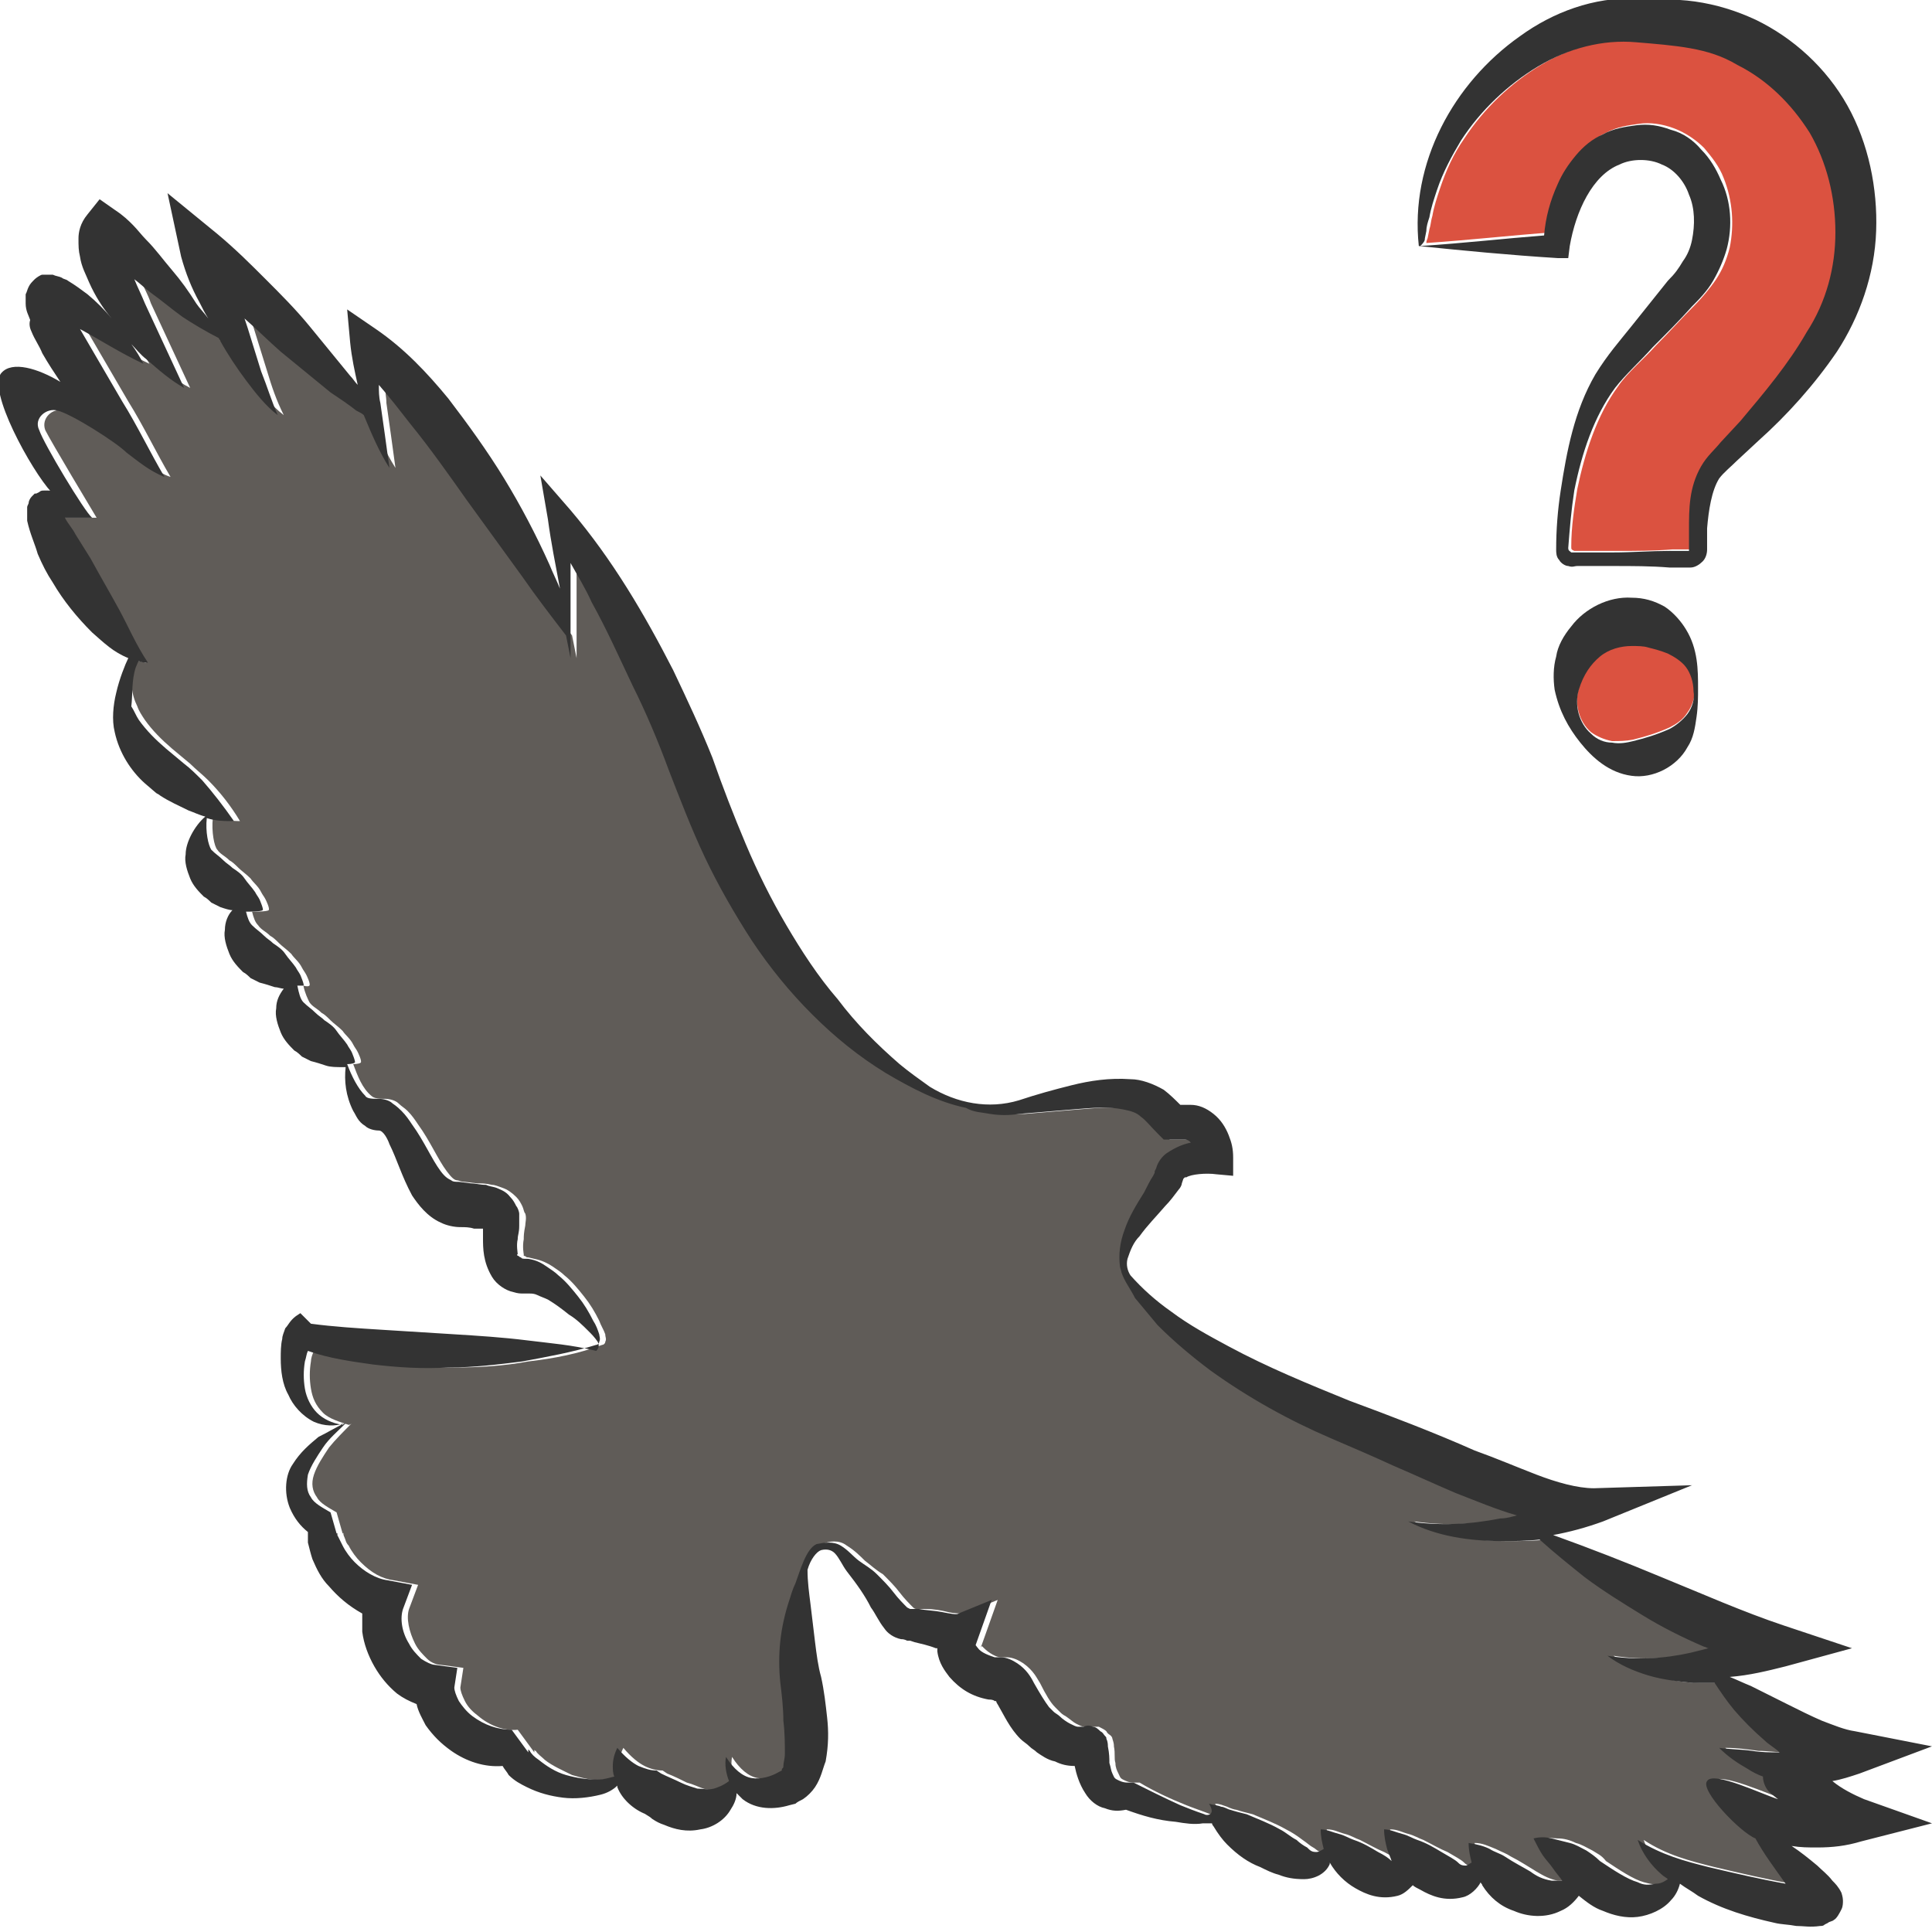 <?xml version="1.0" encoding="utf-8"?>
<!-- Generator: Adobe Illustrator 24.1.2, SVG Export Plug-In . SVG Version: 6.00 Build 0)  -->
<svg version="1.1" id="Layer_1" xmlns="http://www.w3.org/2000/svg" xmlns:xlink="http://www.w3.org/1999/xlink" x="0px" y="0px"
	 viewBox="0 0 128 128" style="enable-background:new 0 0 128 128;" xml:space="preserve">
<style type="text/css">
	.st0{fill:#DB5240;}
	.st1{fill:#605C58;}
	.st2{fill:#333333;}
</style>
<g>
	<path class="st0" d="M66.3,112.8C66.3,112.8,66.3,112.8,66.3,112.8L66.3,112.8C66.3,112.8,66.3,112.8,66.3,112.8z"/>
	<path class="st0" d="M71.3,116.3C71.3,116.3,71.3,116.3,71.3,116.3C71.3,116.4,71.3,116.3,71.3,116.3
		C71.3,116.3,71.3,116.2,71.3,116.3z"/>
	<path class="st0" d="M119.6,126.6c0,0.1,0,0.1,0,0.1C119.7,126.7,119.7,126.7,119.6,126.6z"/>
	<path class="st0" d="M20.7,89.1C20.7,89.1,20.7,89.1,20.7,89.1L20.7,89.1C20.8,89,20.8,89.1,20.7,89.1z"/>
	<path class="st0" d="M103.4,12.1c0.3-0.7,0.7-1.3,1.2-1.9c0.5-0.5,1.1-1.1,1.8-1.4c0.7-0.4,1.5-0.5,2.2-0.6c0.7-0.1,1.5,0,2.3,0.3
		c0.8,0.3,1.5,0.8,2,1.3c0.5,0.6,1,1.2,1.3,2c0.6,1.5,0.7,3.1,0.4,4.6c-0.2,0.8-0.5,1.5-0.9,2.1c-0.4,0.6-1,1.3-1.4,1.7
		c-0.9,0.9-1.7,1.8-2.6,2.7c-0.8,0.9-1.9,1.8-2.5,2.7c-1.4,1.9-2.2,4.4-2.7,6.8c-0.2,1.2-0.4,2.5-0.4,3.8c0,0.2,0,0.2,0.2,0.3
		c0,0,0.2,0,0.4,0l0.5,0l1.9,0c1.2,0,2.5,0,3.7-0.1l0.9,0c0.1,0,0.4,0,0.4,0c0,0,0,0,0,0c0,0,0,0,0,0l0-0.4c0-0.3,0-0.7,0-1
		c0-1.3,0-2.7,0.8-4.2c0.4-0.7,0.9-1.1,1.3-1.6l1.3-1.4c1.7-1.9,3.2-3.8,4.4-5.9c1.2-2,1.9-4.3,1.9-6.6c0-2.3-0.6-4.6-1.7-6.6
		c-1.1-1.9-2.8-3.5-4.8-4.5c-1-0.5-2-0.9-3.1-1.1c-1-0.2-2.4-0.2-3.6-0.4c-2.2-0.2-4.5,0.4-6.5,1.6c-2,1.2-3.8,2.9-5.1,4.9
		c-0.7,1-1.2,2.1-1.6,3.3c-0.2,0.6-0.4,1.2-0.5,1.8c-0.1,0.3-0.1,0.6-0.2,0.9l-0.1,0.5c0,0.1-0.1,0.2-0.1,0.4
		c2.9-0.2,5.6-0.5,8.2-0.7C102.7,14.3,102.9,13.2,103.4,12.1z"/>
	<path class="st0" d="M110.5,43.2c-0.5-0.2-0.9-0.3-1.3-0.4c-0.4-0.1-0.8-0.1-1.1-0.1c-0.7,0-1.5,0.2-2.1,0.7
		c-0.6,0.5-1.2,1.2-1.4,2.2c-0.3,1,0,2.2,0.8,2.9c0.4,0.3,0.9,0.5,1.4,0.6c0.5,0,0.9,0,1.4-0.1c0.8-0.2,1.5-0.4,2.4-0.8
		c0.4-0.2,0.9-0.5,1.2-1c0.3-0.4,0.5-1,0.5-1.6c0-0.6-0.2-1.1-0.5-1.6C111.4,43.7,110.9,43.4,110.5,43.2z"/>
	<path class="st1" d="M4.2,34.3c0.2,0.3,0.4,0.7,0.7,1.1l1,1.6c0.7,1.1,1.3,2.2,1.9,3.4c0.6,1.2,1.2,2.3,1.9,3.5
		c-0.2,0-0.4-0.1-0.6-0.1c-0.1,0.1-0.1,0.3-0.2,0.4c-0.3,0.9-0.2,1.8,0.2,2.6c0.1,0.3,0.3,0.6,0.5,0.9c0.5,0.7,1.1,1.3,1.8,1.9
		l1.2,1c0.4,0.4,0.8,0.7,1.2,1.1c0.8,0.8,1.5,1.7,2.1,2.7c-0.6,0-1.2-0.1-1.8-0.2c-0.1,0.9,0.1,1.9,0.3,2.1c0.2,0.3,0.5,0.4,0.8,0.7
		c0.2,0.1,0.4,0.3,0.6,0.5c0.2,0.2,0.5,0.4,0.8,0.7c0.2,0.3,0.5,0.5,0.7,0.9c0.1,0.2,0.2,0.3,0.3,0.5c0,0,0.3,0.6,0.2,0.7
		c-0.1,0.1-0.9,0.1-1.1,0.1c0.1,0.4,0.2,0.7,0.4,0.9c0.2,0.3,0.5,0.4,0.8,0.7c0.2,0.1,0.4,0.3,0.6,0.5c0.2,0.2,0.5,0.4,0.8,0.7
		c0.2,0.3,0.5,0.5,0.7,0.9c0.1,0.2,0.2,0.3,0.3,0.5c0,0,0.3,0.6,0.2,0.7c-0.1,0.1-0.4,0-0.4,0c0.1,0.5,0.3,0.9,0.4,1.1
		c0.2,0.3,0.5,0.4,0.8,0.7c0.2,0.1,0.4,0.3,0.6,0.5c0.2,0.2,0.5,0.4,0.8,0.7c0.2,0.3,0.5,0.5,0.7,0.9c0.1,0.2,0.2,0.3,0.3,0.5
		c0,0,0.3,0.6,0.2,0.7c-0.1,0.1-0.5,0.1-0.5,0.1c0.3,0.8,0.6,1.6,1.2,2.1c0.2,0.2,0.6,0.2,0.9,0.2c0.3,0,0.7,0.1,0.9,0.3
		c0.2,0.2,0.4,0.3,0.6,0.5c0.3,0.3,0.5,0.6,0.7,0.9c0.8,1.1,1.3,2.3,1.9,3.1c0.3,0.4,0.5,0.6,0.7,0.6c0.1,0,0.2,0.1,0.5,0.1l0.8,0.1
		c0.3,0,0.6,0,1,0.1c0.2,0,0.4,0.1,0.7,0.2c0.3,0.1,0.6,0.3,0.9,0.6c0.2,0.2,0.3,0.4,0.4,0.6c0.1,0.2,0.1,0.4,0.2,0.5
		c0.1,0.3,0,0.6,0,0.8c-0.1,0.5-0.1,0.7-0.1,0.9c-0.1,0.5,0,1,0,1c0,0,0,0,0,0.1c0,0,0.1,0,0.2,0.1c0.1,0,0.1,0,0.5,0.1
		c0.5,0.1,0.9,0.3,1.2,0.5c0.3,0.2,0.6,0.4,0.8,0.6c0.5,0.4,0.9,0.9,1.3,1.4c0.4,0.5,0.7,1,1,1.6c0.1,0.3,0.3,0.6,0.4,0.9
		c0,0.2,0.1,0.3,0,0.5c0,0.1-0.1,0.2-0.2,0.2c-1.6,0.6-3.2,0.9-4.9,1.1c-1.6,0.3-3.3,0.4-4.9,0.4c-1.7,0-3.3,0-5-0.2
		c-1.4-0.2-2.9-0.4-4.3-0.9c-0.1,0.2-0.2,0.5-0.2,0.7c-0.1,0.6-0.1,1.2,0,1.8c0.1,0.6,0.3,1.1,0.8,1.6c0.4,0.4,1.1,0.6,1.7,0.8
		c0.1,0,0.2-0.1,0.2-0.1c-0.5,0.5-1.1,1.1-1.5,1.6c-0.4,0.6-0.8,1.2-1,1.8c-0.2,0.6-0.1,1.1,0.2,1.5c0.2,0.4,0.8,0.7,1.3,1l0.4,1.4
		c0.1-0.1,0,0,0.1,0.2c0.1,0.2,0.1,0.4,0.3,0.6c0.2,0.4,0.5,0.8,0.8,1.1c0.7,0.7,1.4,1.1,2.2,1.2l1.6,0.3l-0.6,1.6
		c-0.2,0.6,0,1.5,0.4,2.3c0.2,0.4,0.5,0.7,0.8,1c0.3,0.3,0.7,0.4,0.9,0.4l1.5,0.2l-0.2,1.3c0,0.2,0.1,0.5,0.3,0.9
		c0.2,0.4,0.5,0.7,0.9,1c0.7,0.6,1.7,1,2.6,0.9l1.1,1.5c0-0.1,0-0.1,0-0.2c0,0,0-0.1,0-0.1c0,0,0,0,0,0.1c0,0,0,0.1,0.1,0.1
		c0.1,0.2,0.4,0.4,0.6,0.6c0.5,0.4,1.2,0.7,1.8,1c0.7,0.2,1.4,0.4,2.1,0.3c0.4,0,0.7-0.1,1.1-0.2c-0.1-0.2-0.1-0.5-0.1-0.7
		c0-0.4,0.1-0.8,0.3-1.2c0.5,0.6,1,1,1.4,1.2c0.4,0.2,0.8,0.3,1.2,0.3l0.3,0.2c0.5,0.2,0.9,0.4,1.3,0.6c0.4,0.1,0.8,0.3,1.1,0.4
		c0.3,0.1,0.6,0.1,1.1,0c0.3-0.1,0.7-0.2,1-0.5c-0.2-0.5-0.3-1.1-0.2-1.6c0.5,0.8,1.1,1.3,1.7,1.4c0.6,0.1,1.2-0.1,1.8-0.4l0.2-0.1
		c0,0,0-0.1,0-0.1c0,0,0-0.1,0.1-0.2c0-0.2,0.1-0.4,0.1-0.8c0-0.7,0-1.4-0.1-2.2c-0.1-0.8-0.2-1.6-0.2-2.5c-0.1-1-0.1-1.9,0-2.8
		c0.1-0.9,0.3-1.8,0.6-2.7c0.1-0.4,0.3-0.8,0.4-1.1c0.2-0.8,0.6-2.3,1.4-2.6c0,0,0,0,0,0c0.4-0.2,1.1-0.3,1.6,0.1
		c0.5,0.3,0.9,0.7,1.2,1c0.4,0.3,0.7,0.6,1.2,0.9c0.4,0.4,0.8,0.8,1.1,1.2c0.3,0.4,0.7,0.8,0.9,1c0.1,0.1,0.2,0.1,0.2,0.1
		c0,0,0,0,0,0l0.2,0c0.2,0,0.3,0,0.4,0c0.6,0,1.1,0.1,1.5,0.2c0.4,0.1,0.9,0.1,1.1,0.1l2.2-0.9l-1.1,3.1c0,0.1,0.1-0.1,0-0.1
		c0,0,0.1,0.1,0.2,0.2c0.3,0.3,0.8,0.6,1.1,0.6c0,0,0.1,0,0.1,0c0,0,0,0,0,0l0.3,0c0.4,0,0.8,0.2,1.1,0.4c0.7,0.5,0.9,1,1.1,1.3
		c0.4,0.8,0.7,1.3,1,1.6c0.1,0.1,0.2,0.2,0.3,0.3c0.1,0.1,0.2,0.2,0.4,0.3c0.3,0.2,0.5,0.4,0.7,0.5c0.2,0.1,0.4,0.2,0.5,0.2
		c0.1,0,0.2,0,0.4,0c0.2,0,0.4,0,0.6,0c0.2,0.1,0.4,0.2,0.5,0.3c0.1,0.2,0.2,0.2,0.3,0.3c0.1,0.1,0.1,0.2,0.1,0.2
		c0.1,0.3,0.1,0.4,0.1,0.5c0.1,0.5,0,0.8,0.1,1.1c0,0.3,0.1,0.5,0.2,0.7c0.1,0.2,0.1,0.3,0.3,0.4c0.2,0.1,0.4,0.2,0.7,0.2l0.3,0
		l0.1,0c1,0.6,2.1,1.1,3.1,1.5c0.5,0.2,1.1,0.4,1.6,0.6c0.1,0,0.8,0,0.3-0.7c0.3,0,0.5,0.1,0.8,0.2c0.2,0.1,0.5,0.2,0.6,0.2
		c0.3,0.1,0.7,0.2,1.1,0.3c0.7,0.3,1.5,0.6,2.2,1c0.4,0.2,0.7,0.4,1.1,0.7c0.3,0.2,0.5,0.4,0.7,0.5c0.2,0.1,0.3,0.3,0.6,0.3
		c0.1,0,0.3-0.1,0.5-0.2c-0.1-0.4-0.2-0.8-0.2-1.3c0.5,0,0.8,0.2,1.2,0.3c0.4,0.1,0.7,0.3,1,0.4c0.6,0.3,1.1,0.6,1.6,0.8
		c0.4,0.2,0.7,0.4,0.9,0.6c-0.1-0.2-0.2-0.5-0.3-0.8c-0.1-0.4-0.2-0.8-0.2-1.3c0.5,0,0.8,0.2,1.2,0.3c0.4,0.1,0.7,0.3,1,0.4
		c0.6,0.3,1.1,0.6,1.6,0.8c0.5,0.3,0.9,0.5,1.1,0.7c0.1,0.1,0.2,0.2,0.5,0.2c0.1,0,0.3-0.1,0.4-0.2c-0.1-0.4-0.2-0.8-0.2-1.3
		c0.5,0,0.9,0.2,1.4,0.4c0.4,0.2,0.7,0.3,1,0.5c0.6,0.3,1.2,0.7,1.7,1c0.5,0.3,0.9,0.5,1.4,0.6c0.2,0,0.5,0,0.7,0
		c-0.2-0.2-0.4-0.5-0.6-0.8c-0.2-0.3-0.5-0.6-0.7-0.9c-0.2-0.3-0.4-0.7-0.6-1.1c0.4-0.1,0.9,0,1.2,0c0.4,0,0.8,0.1,1.2,0.3
		c0.4,0.1,0.7,0.3,1.1,0.5c0.3,0.2,0.6,0.3,0.9,0.7c0.9,0.6,1.8,1.2,2.5,1.4c0.4,0.1,0.7,0.2,1.2,0.1c0.3-0.1,0.5-0.2,0.8-0.3
		c-0.1-0.1-0.3-0.2-0.4-0.3c-0.7-0.7-1.3-1.4-1.6-2.3c1.5,1,3.1,1.4,4.7,1.8c1.7,0.4,3.4,0.8,5.1,1.1c0,0,0,0,0,0
		c-0.7-1-1.4-1.9-2-3c-1.1-0.4-3.7-3.1-3.2-3.8c0.5-0.6,3.7,0.9,4.7,1.2c-0.3-0.3-0.6-0.5-0.6-0.5c-0.3-0.3-0.4-0.7-0.4-1
		c-0.3-0.2-0.7-0.3-1-0.5c-0.7-0.4-1.3-0.9-1.9-1.4c0.8,0,1.5,0.1,2.2,0.2c0.6,0,1.2,0.1,1.8,0.1c-0.4-0.3-0.7-0.5-1-0.8
		c-0.7-0.6-1.4-1.3-2-2c-0.5-0.6-0.9-1.2-1.3-1.8c-0.5,0-0.9,0-1.4,0c-1,0-2-0.2-3-0.5c-1-0.3-1.9-0.7-2.7-1.3
		c1.9,0.3,3.7,0.2,5.5-0.2c0.4-0.1,0.8-0.2,1.2-0.3c-0.1,0-0.2-0.1-0.3-0.1c-1.4-0.6-2.8-1.3-4.1-2.1c-1.3-0.8-2.6-1.6-3.8-2.5
		c-1-0.8-2-1.6-3-2.5c-0.8,0.1-1.6,0.1-2.5,0.1c-2.1,0-4.3-0.3-6.2-1.3c2.1,0.3,4.1,0.2,6.1-0.2c0.4-0.1,0.7-0.1,1.1-0.2
		c-1.4-0.4-2.8-0.9-4.1-1.5c-1.4-0.6-2.8-1.2-4.1-1.8c-1.3-0.6-2.8-1.1-4.1-1.8c-2.8-1.3-5.5-2.7-8-4.5c-1.2-0.9-2.5-1.9-3.5-3
		c-0.5-0.6-1-1.2-1.5-1.8c-0.4-0.5-0.7-1.1-0.9-1.7c0-0.1-0.1-0.2-0.1-0.4c-0.1-0.8,0-1.7,0.3-2.4c0.3-0.9,0.8-1.8,1.3-2.5
		c0.2-0.4,0.5-0.8,0.6-1.1l0.1-0.2c0,0,0,0,0-0.1l0.1-0.2c0.1-0.5,0.4-0.8,0.7-1c0.5-0.4,1.1-0.6,1.6-0.7c0,0,0,0,0,0
		c-0.1-0.1-0.2-0.1-0.4-0.2c-0.1,0-0.2,0-0.3,0c-0.1,0-0.2,0-0.4,0l-0.7,0l-0.4-0.4c-0.4-0.5-0.7-0.9-1.1-1.1
		c-0.3-0.2-0.7-0.4-1.2-0.5c-1-0.2-2.1-0.1-3.3,0c-1.2,0.1-2.4,0.2-3.6,0.3c-0.6,0-1.2,0-1.9,0c-0.5-0.1-1.1-0.1-1.6-0.4
		c-1.9-0.3-3.6-1.3-5.3-2.3c-1.8-1.1-3.4-2.4-4.9-3.9c-1.5-1.5-2.8-3.2-4-4.9c-1.2-1.8-2.2-3.6-3.1-5.5c-0.9-1.9-1.7-4-2.4-5.8
		c-0.8-1.9-1.5-3.8-2.4-5.6c-0.9-1.8-1.7-3.7-2.7-5.5c-0.5-0.9-0.9-1.8-1.4-2.6c0,0.5,0,1,0,1.5c0,0.9,0,1.7,0,2.6
		c0,0.4,0,0.7,0,1.1c0,0.4,0,0.7,0,1.1c-0.1-0.5-0.2-1-0.3-1.5c-1-1.3-2-2.6-2.9-3.9l-3.7-5.1c-1.2-1.7-2.4-3.4-3.7-5
		c-0.7-0.9-1.4-1.7-2.1-2.6c0,0.4,0.1,0.8,0.1,1.2c0.2,1.4,0.4,2.8,0.6,4.3c-0.7-1.1-1.2-2.3-1.7-3.5c-0.2-0.1-0.4-0.2-0.5-0.3
		c-0.6-0.4-1.2-0.8-1.7-1.2c-1.1-0.9-2.2-1.8-3.3-2.7c-0.8-0.7-1.6-1.4-2.4-2.2l0.2,0.6l0.9,2.9c0.3,1,0.6,1.9,1.1,2.9
		c-0.8-0.6-1.5-1.5-2.1-2.3c-0.6-0.8-1.2-1.7-1.7-2.6c0-0.1-0.1-0.1-0.1-0.2c-0.8-0.4-1.8-1-2.4-1.4c-0.7-0.5-1.5-1-2.1-1.6
		c-0.4-0.3-0.7-0.6-1.1-0.9c0.2,0.5,0.5,1,0.7,1.6l2.6,5.6c-1-0.5-1.7-1.2-2.5-1.9c-0.3-0.3-0.7-0.7-1-1c0.3,0.4,0.5,0.8,0.8,1.3
		c-1.5-0.7-2.9-1.5-4.2-2.3l2.8,4.8c1,1.6,1.8,3.3,2.8,5c-0.9-0.3-1.7-1-2.5-1.6c-0.7-0.6-3.8-2.5-4.6-2.8c-0.7-0.2-1.5,0.5-1.2,1.3
		c0.4,0.8,3.1,5.3,3.4,5.8C5.4,34.3,4.8,34.3,4.2,34.3z"/>
	<path class="st2" d="M103.2,17.1l0.7,0l0.1-0.8c0.4-2.3,1.5-4.7,3.3-5.4c0.8-0.4,2-0.4,2.8,0c0.8,0.3,1.5,1.1,1.8,2
		c0.4,0.9,0.4,2,0.2,3c-0.1,0.5-0.3,1-0.6,1.4c-0.3,0.5-0.5,0.8-1,1.3c-0.8,1-1.6,2-2.4,3c-0.8,1-1.6,1.9-2.4,3.2
		c-1.4,2.4-1.9,5.1-2.3,7.7c-0.2,1.3-0.3,2.6-0.3,3.9c0,0.2,0,0.5,0.2,0.7c0.1,0.2,0.4,0.4,0.6,0.4c0.3,0.1,0.4,0,0.6,0l0.5,0l1.9,0
		c1.2,0,2.5,0,3.7,0.1l0.9,0c0.2,0,0.3,0,0.5,0c0.3,0,0.6-0.2,0.8-0.4c0.2-0.2,0.3-0.5,0.3-0.8l0-0.5c0-0.3,0-0.6,0-0.9
		c0.1-1.2,0.3-2.5,0.8-3.3c0.3-0.4,0.8-0.8,1.2-1.2l1.4-1.3c1.9-1.7,3.7-3.7,5.2-5.9c1.5-2.3,2.5-5.1,2.6-8c0.1-2.8-0.5-5.8-1.9-8.3
		c-1.4-2.5-3.6-4.5-6.1-5.7c-1.3-0.6-2.6-1-4-1.2c-1.4-0.2-2.6-0.1-3.9-0.2c-2.8-0.1-5.5,0.9-7.7,2.5c-4.4,3.1-7.3,8.4-6.7,13.9
		C96.9,16.6,100,16.9,103.2,17.1z M94.4,15.8l0.1-0.5c0-0.3,0.1-0.6,0.2-0.9c0.1-0.6,0.3-1.2,0.5-1.8c0.4-1.2,1-2.3,1.6-3.3
		c1.3-2,3.1-3.7,5.1-4.9c2-1.2,4.3-1.8,6.5-1.6c1.2,0.1,2.5,0.2,3.6,0.4c1.1,0.2,2.1,0.5,3.1,1.1c2,1,3.6,2.6,4.8,4.5
		c1.1,1.9,1.7,4.2,1.7,6.6c0,2.3-0.6,4.6-1.9,6.6c-1.2,2.1-2.8,4-4.4,5.9l-1.3,1.4c-0.4,0.5-0.9,0.9-1.3,1.6
		c-0.8,1.4-0.8,2.8-0.8,4.2c0,0.3,0,0.7,0,1l0,0.4c0,0,0,0,0,0c0,0,0,0,0,0c-0.1,0-0.3,0-0.4,0l-0.9,0c-1.2,0-2.5,0.1-3.7,0.1
		l-1.9,0l-0.5,0c-0.2,0-0.3,0-0.4,0c-0.1-0.1-0.2-0.1-0.2-0.3c0.1-1.3,0.2-2.5,0.4-3.8c0.5-2.5,1.3-4.9,2.7-6.8
		c0.7-0.9,1.7-1.8,2.5-2.7c0.9-0.9,1.8-1.8,2.6-2.7c0.4-0.4,1-1,1.4-1.7c0.4-0.7,0.7-1.4,0.9-2.1c0.4-1.5,0.3-3.2-0.4-4.6
		c-0.3-0.7-0.7-1.4-1.3-2c-0.5-0.6-1.2-1.1-2-1.3c-0.8-0.3-1.5-0.4-2.3-0.3c-0.7,0.1-1.5,0.2-2.2,0.6c-0.7,0.3-1.3,0.8-1.8,1.4
		c-0.5,0.6-0.9,1.2-1.2,1.9c-0.5,1.1-0.8,2.2-0.9,3.4c-2.6,0.2-5.2,0.5-8.2,0.7C94.4,16,94.4,15.9,94.4,15.8z"/>
	<path class="st2" d="M110.3,40.2c-0.7-0.4-1.4-0.6-2.2-0.6c-1.5-0.1-3.1,0.7-4,1.9c-0.5,0.6-0.9,1.3-1,2c-0.2,0.7-0.2,1.5-0.1,2.2
		c0.3,1.4,0.9,2.5,1.7,3.5c0.8,1,1.9,2,3.4,2.2c1.4,0.2,3-0.6,3.7-1.9c0.4-0.6,0.5-1.3,0.6-2c0.1-0.7,0.1-1.3,0.1-1.9
		c0-1.2,0-2.6-0.8-3.9C111.4,41.2,110.9,40.6,110.3,40.2z M111.8,47.3c-0.3,0.4-0.8,0.8-1.2,1c-0.9,0.4-1.6,0.6-2.4,0.8
		c-0.4,0.1-0.9,0.2-1.4,0.1c-0.5,0-1-0.2-1.4-0.6c-0.8-0.7-1.1-1.9-0.8-2.9c0.3-1,0.8-1.7,1.4-2.2c0.6-0.5,1.4-0.7,2.1-0.7
		c0.4,0,0.8,0,1.1,0.1c0.4,0.1,0.8,0.2,1.3,0.4c0.4,0.2,0.9,0.5,1.2,0.9c0.3,0.4,0.5,1,0.5,1.6C112.3,46.3,112.1,46.9,111.8,47.3z"
		/>
	<path class="st2" d="M3.2,32.5c-0.1,0-0.2,0-0.3,0c-0.1,0-0.2,0-0.3,0.1l-0.2,0.1l-0.1,0c0,0-0.1,0.1-0.2,0.2
		C2,33,1.9,33.2,1.9,33.3c0,0.1-0.1,0.2-0.1,0.3c0,0.1,0,0.2,0,0.2l0,0.1c0,0.1,0,0.2,0,0.2c0,0.1,0,0.3,0,0.4
		C2,35.4,2.3,36,2.5,36.7c0.3,0.7,0.6,1.3,1,1.9c0.7,1.2,1.6,2.3,2.6,3.3c0.8,0.7,1.4,1.3,2.4,1.7C8.3,44,7.9,45,7.7,45.9
		c-0.2,0.8-0.3,1.8-0.1,2.6c0.3,1.4,1.1,2.6,2,3.4l0.7,0.6c0.1,0.1,0.2,0.1,0.3,0.2c0.6,0.4,1.3,0.7,1.9,1c0.3,0.1,0.7,0.3,1.1,0.4
		c-0.7,0.6-1.3,1.7-1.3,2.5c-0.1,0.5,0.1,1.1,0.3,1.6c0.2,0.5,0.6,0.9,0.9,1.2c0.2,0.1,0.4,0.3,0.5,0.4c0.2,0.1,0.4,0.2,0.6,0.3
		c0.3,0.1,0.6,0.2,0.8,0.2c-0.3,0.3-0.5,0.8-0.5,1.3c-0.1,0.5,0.1,1.1,0.3,1.6c0.2,0.5,0.6,0.9,0.9,1.2c0.2,0.1,0.4,0.3,0.5,0.4
		c0.2,0.1,0.4,0.2,0.6,0.3c0.4,0.1,0.7,0.2,1,0.3c0.2,0,0.4,0.1,0.6,0.1c-0.3,0.4-0.5,0.8-0.5,1.3c-0.1,0.5,0.1,1.1,0.3,1.6
		c0.2,0.5,0.6,0.9,0.9,1.2c0.2,0.1,0.4,0.3,0.5,0.4c0.2,0.1,0.4,0.2,0.6,0.3c0.4,0.1,0.7,0.2,1,0.3c0.3,0.1,0.7,0.1,1.1,0.1
		c0.1,0,0.1,0,0.2,0c-0.1,0.9,0,1.9,0.5,2.9c0.2,0.3,0.3,0.7,0.8,1c0.2,0.2,0.6,0.3,0.9,0.3c0.3,0,0.6,0.6,0.7,0.9
		c0.5,1,0.8,2.1,1.5,3.4c0.4,0.6,1,1.4,1.9,1.8c0.4,0.2,0.9,0.3,1.3,0.3c0.3,0,0.6,0,0.9,0.1c0.2,0,0.4,0,0.6,0c0,0.2,0,0.4,0,0.6
		c0,0.7,0,1.6,0.6,2.6c0.3,0.5,0.9,0.9,1.4,1c0.3,0.1,0.5,0.1,0.7,0.1c0.2,0,0.5,0,0.4,0c0.1,0,0.3,0,0.5,0.1
		c0.2,0.1,0.5,0.2,0.7,0.3c0.5,0.3,0.9,0.6,1.4,1c0.5,0.3,0.9,0.7,1.3,1.1c0.2,0.2,0.4,0.4,0.6,0.7c0.1,0.2,0.1,0.4-0.1,0.6
		c-1.6-0.4-3-0.5-4.6-0.7c-1.6-0.2-3.2-0.3-4.8-0.4l-4.8-0.3c-1.6-0.1-3.2-0.2-4.7-0.4L19.9,87l-0.3,0.2c-0.4,0.3-0.5,0.6-0.7,0.8
		c-0.1,0.3-0.2,0.5-0.2,0.7c-0.1,0.4-0.1,0.9-0.1,1.3c0,0.8,0.1,1.7,0.5,2.4c0.3,0.7,0.9,1.4,1.7,1.8c0.7,0.3,1.4,0.3,2,0.1
		c-0.6,0.3-1.1,0.6-1.7,0.9c-0.6,0.5-1.2,1-1.7,1.8c-0.5,0.7-0.6,1.9-0.2,2.9c0.3,0.7,0.7,1.2,1.2,1.6c0,0.3,0,0.5,0,0.7
		c0.1,0.4,0.2,0.8,0.3,1.1c0.3,0.7,0.6,1.3,1.1,1.8c0.6,0.7,1.3,1.3,2.2,1.8c0,0.4,0,0.8,0,1.2c0.1,0.8,0.4,1.6,0.8,2.3
		c0.4,0.7,0.9,1.3,1.5,1.8c0.4,0.3,0.8,0.5,1.3,0.7c0.1,0.5,0.4,1,0.6,1.4c0.5,0.7,1,1.2,1.7,1.7c1,0.7,2.2,1.1,3.4,1
		c0.1,0.2,0.3,0.4,0.4,0.6c0.4,0.4,0.8,0.6,1.2,0.8c0.8,0.4,1.6,0.6,2.4,0.7c0.8,0.1,1.7,0,2.5-0.2c0.4-0.1,0.8-0.3,1.1-0.6
		c0,0,0,0.1,0,0.1c0.3,0.8,1.1,1.5,1.9,1.8l-0.3-0.2c0.2,0.2,0.5,0.3,0.7,0.5c0.3,0.2,0.5,0.3,0.8,0.4c0.7,0.3,1.5,0.5,2.4,0.3
		c0.8-0.1,1.6-0.6,2-1.3c0.2-0.3,0.4-0.7,0.4-1.1c0.1,0.1,0.2,0.2,0.4,0.4c0.9,0.7,2.1,0.7,3.1,0.4l0.4-0.1c0.1-0.1,0.3-0.2,0.5-0.3
		c0.3-0.2,0.6-0.5,0.8-0.8c0.4-0.6,0.5-1.2,0.7-1.7c0.2-1.1,0.2-2,0.1-2.9c-0.1-0.9-0.2-1.8-0.4-2.7c-0.2-0.7-0.3-1.5-0.4-2.3
		c-0.1-0.8-0.2-1.7-0.3-2.5c-0.1-0.8-0.2-1.5-0.2-2.3c0.2-0.7,0.6-1.2,0.9-1.3c0.4-0.1,0.7,0,0.9,0.2c0.3,0.3,0.5,0.8,0.8,1.2
		c0.7,0.9,1.2,1.6,1.6,2.4c0.3,0.4,0.5,0.9,0.9,1.4c0.2,0.3,0.6,0.6,1.1,0.7c0.1,0,0.2,0,0.4,0.1l0.2,0l0.3,0.1
		c0.4,0.1,0.9,0.2,1.4,0.4c0,0,0,0,0.1,0c0,0.1,0,0.1,0,0.2c0.1,0.8,0.5,1.3,0.8,1.7c0.7,0.8,1.5,1.3,2.6,1.5c0.1,0,0.3,0,0.4,0.1
		l0.1,0c0,0.1,0.1,0.2,0.2,0.4c0.3,0.5,0.7,1.4,1.4,2.1c0.2,0.2,0.4,0.3,0.6,0.5c0.2,0.2,0.3,0.2,0.5,0.4c0.3,0.2,0.7,0.5,1.2,0.6
		c0.4,0.2,0.8,0.3,1.3,0.3c0.1,0.5,0.3,1.2,0.7,1.8c0.3,0.5,0.8,0.9,1.3,1c0.5,0.2,0.9,0.2,1.4,0.1c1.1,0.4,2.1,0.7,3.3,0.8
		c0.6,0.1,1.2,0.2,1.8,0.1c0.2,0,0.4,0,0.6,0c0,0.1,0.1,0.2,0.1,0.2c0.3,0.5,0.6,0.9,0.9,1.2c0.7,0.7,1.4,1.2,2.2,1.5
		c0.4,0.2,0.8,0.4,1.2,0.5c0.5,0.2,1,0.3,1.7,0.3c0.6,0,1.4-0.3,1.7-1c0,0,0,0,0-0.1c0,0,0,0,0,0c0.4,0.7,1,1.3,1.7,1.7
		c0.7,0.4,1.6,0.8,2.8,0.5c0.4-0.1,0.7-0.4,1-0.7c0.1,0.1,0.3,0.2,0.5,0.3c0.7,0.4,1.6,0.8,2.8,0.5c0.5-0.1,1-0.6,1.2-1
		c0,0.1,0.1,0.1,0.1,0.2c0.5,0.8,1.2,1.4,2.1,1.7c0.9,0.4,2.1,0.5,3.1,0c0.5-0.2,0.9-0.6,1.2-1c0.5,0.4,1,0.8,1.6,1
		c0.7,0.3,1.5,0.5,2.3,0.4c0.8-0.1,1.7-0.5,2.2-1.1c0.3-0.3,0.5-0.7,0.6-1.1c0.4,0.3,0.8,0.5,1.2,0.8c1.6,0.9,3.3,1.4,5.1,1.8
		c0.4,0.1,0.9,0.1,1.4,0.2c0.5,0,0.9,0.1,1.6,0c0.1,0,0.2,0,0.3-0.1l0.2-0.1c0.1-0.1,0.3-0.1,0.4-0.2c0.2-0.1,0.4-0.5,0.5-0.7
		c0.1-0.2,0.1-0.4,0.1-0.6c0-0.2-0.1-0.5-0.1-0.5c-0.2-0.4-0.4-0.6-0.6-0.8c-0.3-0.4-0.7-0.7-1-1c-0.6-0.5-1.1-0.9-1.7-1.3
		c0.6,0.1,1.1,0.1,1.7,0.1c1,0,1.9-0.1,2.9-0.4l4.7-1.2l-4.5-1.6c-0.7-0.3-1.5-0.7-2.1-1.2c0.6-0.1,1.2-0.3,1.8-0.5l4.8-1.8l-5.1-1
		c-0.7-0.1-1.4-0.4-2.2-0.7c-0.7-0.3-1.5-0.7-2.3-1.1l-2.4-1.2c-0.5-0.2-0.9-0.4-1.4-0.6c1.3-0.1,2.5-0.4,3.7-0.7l4.4-1.2l-4.5-1.5
		c-2.7-0.9-5.4-2.1-8.1-3.2c-2.4-1-4.7-1.9-7.2-2.8c1.1-0.2,2.2-0.5,3.3-0.9l5.9-2.4l-6.5,0.2c-1.1,0-2.5-0.4-3.8-0.9
		c-1.3-0.5-2.7-1.1-4.1-1.6c-2.7-1.2-5.6-2.3-8.3-3.3c-2.7-1.1-5.4-2.2-8-3.6c-1.3-0.7-2.6-1.4-3.8-2.3c-1-0.7-1.9-1.5-2.7-2.4
		c-0.2-0.3-0.3-0.7-0.2-1.1c0.2-0.6,0.4-1.1,0.8-1.5c0.5-0.7,1.1-1.3,1.7-2c0.3-0.3,0.6-0.7,0.9-1.1c0.1-0.1,0.2-0.3,0.2-0.4
		l0.1-0.3l0.1-0.1c0,0,0,0,0,0c0,0,0,0,0.1,0c0.3-0.2,1.3-0.3,2-0.2l1.1,0.1l0-1.2c0-0.6-0.1-1-0.3-1.5c-0.2-0.5-0.5-1-1-1.4
		c-0.5-0.4-1-0.6-1.5-0.6c-0.3,0-0.5,0-0.7,0c0,0,0,0,0,0c-0.3-0.3-0.7-0.7-1.1-1c-0.7-0.4-1.5-0.7-2.2-0.7
		c-1.4-0.1-2.7,0.1-3.9,0.4c-1.2,0.3-2.3,0.6-3.5,1l0,0c-2,0.6-4.1,0.2-5.9-0.9c-0.7-0.5-1.4-1-2-1.5c-1.5-1.3-2.9-2.7-4.1-4.3
		c-1.3-1.5-2.4-3.2-3.4-4.9c-1-1.7-1.9-3.5-2.7-5.4c-0.8-1.9-1.5-3.7-2.2-5.7c-0.8-2-1.7-3.9-2.6-5.8c-1.9-3.7-4-7.3-6.8-10.6
		l-2-2.3l0.5,2.9c0.2,1.5,0.5,3,0.8,4.6c-0.2-0.5-0.5-1.1-0.7-1.6c-0.9-2-1.9-3.9-3-5.7c-1.1-1.8-2.4-3.6-3.7-5.3
		c-1.4-1.7-2.9-3.3-4.8-4.6l-1.9-1.3l0.2,2.2c0.1,1,0.3,1.9,0.5,2.8c-0.2-0.2-0.3-0.4-0.5-0.6c-0.9-1.1-1.8-2.2-2.7-3.3
		c-0.9-1.1-1.9-2.1-2.9-3.1c-1-1-2-2-3.2-3l-3.3-2.7L12,17c0.3,1.1,0.7,2.1,1.2,3c0.2,0.4,0.4,0.8,0.6,1.1c-0.3-0.4-0.6-0.7-0.8-1
		c-0.5-0.8-1-1.5-1.6-2.2c-0.6-0.7-1.1-1.4-1.7-2c-0.3-0.3-0.6-0.7-0.9-1c-0.3-0.3-0.6-0.6-1.2-1l-1-0.7l-0.8,1
		c-0.5,0.6-0.6,1.2-0.6,1.6c0,0.5,0,0.8,0.1,1.2c0.1,0.7,0.4,1.2,0.6,1.7c0.4,0.9,0.9,1.7,1.5,2.4c-0.5-0.6-1-1.1-1.6-1.6
		c-0.4-0.3-0.8-0.6-1.3-0.9c-0.1-0.1-0.3-0.1-0.4-0.2c-0.2-0.1-0.4-0.1-0.6-0.2c-0.2,0-0.3,0-0.5,0c-0.1,0-0.2,0-0.2,0
		c-0.1,0-0.4,0.2-0.5,0.3c-0.2,0.2-0.3,0.3-0.4,0.5c-0.1,0.2-0.1,0.3-0.2,0.5c0,0.2,0,0.4,0,0.6c0,0.5,0.2,0.8,0.3,1.1
		C1.9,21.5,2,21.8,2.1,22c0.2,0.5,0.5,0.9,0.7,1.4c0.4,0.7,0.8,1.3,1.2,1.9c-1.5-0.9-3.2-1.4-3.9-0.6c-1,1.1,2,6.5,3.3,7.9
		C3.4,32.5,3.3,32.5,3.2,32.5z M119.7,126.7c0,0,0,0,0-0.1C119.7,126.7,119.7,126.7,119.7,126.7z M20.7,89.1
		C20.8,89.1,20.8,89,20.7,89.1L20.7,89.1C20.7,89.1,20.7,89.1,20.7,89.1z M66.3,112.8C66.3,112.8,66.3,112.8,66.3,112.8L66.3,112.8
		C66.3,112.8,66.3,112.8,66.3,112.8z M71.3,116.3C71.3,116.2,71.3,116.3,71.3,116.3C71.3,116.3,71.3,116.4,71.3,116.3
		C71.3,116.3,71.3,116.3,71.3,116.3z M2.6,28.5c-0.4-0.8,0.5-1.5,1.2-1.3c0.9,0.2,3.9,2.1,4.6,2.8c0.8,0.6,1.5,1.2,2.5,1.6
		c-1-1.7-1.8-3.4-2.8-5l-2.8-4.8c1.3,0.7,2.7,1.6,4.2,2.3c-0.2-0.4-0.5-0.9-0.8-1.3c0.3,0.3,0.6,0.7,1,1c0.8,0.7,1.6,1.4,2.5,1.9
		l-2.6-5.6c-0.2-0.5-0.5-1.1-0.7-1.6c0.4,0.3,0.7,0.6,1.1,0.9c0.7,0.5,1.4,1.1,2.1,1.6c0.6,0.4,1.6,1,2.4,1.4c0,0.1,0.1,0.1,0.1,0.2
		c0.5,0.9,1.1,1.8,1.7,2.6c0.6,0.8,1.3,1.7,2.1,2.3c-0.4-0.9-0.7-1.9-1.1-2.9l-0.9-2.9l-0.2-0.6c0.8,0.7,1.6,1.5,2.4,2.2
		c1.1,0.9,2.2,1.8,3.3,2.7c0.6,0.4,1.2,0.8,1.7,1.2c0.2,0.1,0.4,0.2,0.5,0.3c0.5,1.2,1,2.4,1.7,3.5c-0.2-1.5-0.4-2.9-0.6-4.3
		c-0.1-0.4-0.1-0.8-0.1-1.2c0.7,0.8,1.4,1.7,2.1,2.6c1.3,1.6,2.5,3.3,3.7,5l3.7,5.1c0.9,1.3,1.9,2.6,2.9,3.9c0.1,0.5,0.2,1,0.3,1.5
		c0-0.4,0-0.7,0-1.1c0-0.4,0-0.7,0-1.1c0-0.9,0-1.7,0-2.6c0-0.5,0-1,0-1.5c0.5,0.9,1,1.7,1.4,2.6c1,1.8,1.8,3.6,2.7,5.5
		c0.9,1.8,1.7,3.7,2.4,5.6c0.7,1.8,1.5,3.9,2.4,5.8c0.9,1.9,2,3.8,3.1,5.5c1.2,1.8,2.5,3.4,4,4.9c1.5,1.5,3.1,2.8,4.9,3.9
		c1.7,1,3.4,1.9,5.3,2.3c0.5,0.3,1.1,0.3,1.6,0.4c0.6,0.1,1.3,0.1,1.9,0c1.2-0.1,2.4-0.2,3.6-0.3c1.2-0.1,2.3-0.2,3.3,0
		c0.5,0.1,0.9,0.2,1.2,0.5c0.3,0.2,0.6,0.6,1.1,1.1l0.4,0.4l0.7,0c0.1,0,0.3,0,0.4,0c0.1,0,0.2,0,0.3,0c0.2,0,0.3,0.1,0.4,0.2
		c0,0,0,0,0,0c-0.5,0.1-1,0.3-1.6,0.7c-0.3,0.2-0.6,0.6-0.7,1l-0.1,0.2c0,0,0,0,0,0.1l-0.1,0.2c-0.2,0.3-0.4,0.7-0.6,1.1
		c-0.5,0.8-1,1.6-1.3,2.5c-0.3,0.8-0.4,1.6-0.3,2.4c0,0.1,0.1,0.3,0.1,0.4c0.2,0.6,0.6,1.1,0.9,1.7c0.5,0.6,1,1.2,1.5,1.8
		c1.1,1.1,2.3,2.1,3.5,3c2.5,1.8,5.2,3.3,8,4.5c1.4,0.6,2.8,1.2,4.1,1.8c1.4,0.6,2.7,1.2,4.1,1.8c1.3,0.5,2.7,1.1,4.1,1.5
		c-0.4,0.1-0.7,0.2-1.1,0.2c-2,0.4-4,0.5-6.1,0.2c1.9,1,4.1,1.3,6.2,1.3c0.8,0,1.6,0,2.5-0.1c1,0.9,2,1.7,3,2.5
		c1.2,0.9,2.5,1.7,3.8,2.5c1.3,0.8,2.7,1.5,4.1,2.1c0.1,0,0.2,0.1,0.3,0.1c-0.4,0.1-0.8,0.2-1.2,0.3c-1.8,0.4-3.6,0.5-5.5,0.2
		c0.8,0.6,1.7,1,2.7,1.3c1,0.3,2,0.4,3,0.5c0.5,0,0.9,0,1.4,0c0.4,0.6,0.8,1.2,1.3,1.8c0.6,0.7,1.3,1.4,2,2c0.3,0.3,0.7,0.5,1,0.8
		c-0.6,0-1.2,0-1.8-0.1c-0.7-0.1-1.5-0.1-2.2-0.2c0.6,0.6,1.2,1,1.9,1.4c0.3,0.2,0.7,0.4,1,0.5c0,0.4,0.2,0.8,0.4,1
		c0,0,0.2,0.2,0.6,0.5c-1-0.3-4.3-1.9-4.7-1.2c-0.5,0.6,2.2,3.4,3.2,3.8c0.6,1.1,1.3,2,2,3c0,0,0,0,0,0c-1.7-0.3-3.4-0.7-5.1-1.1
		c-1.6-0.4-3.1-0.8-4.7-1.8c0.3,0.9,0.9,1.7,1.6,2.3c0.1,0.1,0.3,0.2,0.4,0.3c-0.3,0.2-0.5,0.3-0.8,0.3c-0.5,0.1-0.8,0.1-1.2-0.1
		c-0.7-0.2-1.6-0.8-2.5-1.4c-0.3-0.3-0.6-0.5-0.9-0.7c-0.4-0.2-0.7-0.4-1.1-0.5c-0.4-0.1-0.8-0.2-1.2-0.3c-0.4-0.1-0.8-0.1-1.2,0
		c0.2,0.4,0.4,0.8,0.6,1.1c0.2,0.3,0.5,0.6,0.7,0.9c0.2,0.3,0.4,0.5,0.6,0.8c-0.3,0-0.5,0-0.7,0c-0.6-0.1-1-0.3-1.4-0.6
		c-0.5-0.3-1.1-0.6-1.7-1c-0.3-0.2-0.7-0.3-1-0.5c-0.4-0.2-0.8-0.3-1.4-0.4c0,0.5,0.1,0.9,0.2,1.3c-0.2,0.1-0.3,0.2-0.4,0.2
		c-0.3,0-0.4-0.1-0.5-0.2c-0.2-0.2-0.6-0.4-1.1-0.7c-0.5-0.3-1-0.6-1.6-0.8c-0.3-0.1-0.6-0.3-1-0.4c-0.4-0.1-0.8-0.3-1.2-0.3
		c0,0.5,0.1,0.9,0.2,1.3c0.1,0.3,0.2,0.5,0.3,0.8c-0.2-0.2-0.5-0.4-0.9-0.6c-0.5-0.3-1-0.6-1.6-0.8c-0.3-0.1-0.6-0.3-1-0.4
		c-0.4-0.1-0.8-0.3-1.2-0.3c0,0.5,0.1,0.9,0.2,1.3c-0.2,0.1-0.3,0.2-0.5,0.2c-0.3,0-0.4-0.1-0.6-0.3c-0.2-0.1-0.5-0.3-0.7-0.5
		c-0.4-0.2-0.7-0.5-1.1-0.7c-0.7-0.4-1.5-0.7-2.2-1c-0.4-0.1-0.8-0.2-1.1-0.3c-0.1,0-0.4-0.2-0.6-0.2c-0.2-0.1-0.5-0.1-0.8-0.2
		c0.5,0.8-0.2,0.8-0.3,0.7c-0.6-0.2-1.1-0.4-1.6-0.6c-1.1-0.5-2.1-1-3.1-1.5l-0.1,0l-0.3,0c-0.3,0-0.5-0.1-0.7-0.2
		c-0.2-0.1-0.2-0.2-0.3-0.4c-0.1-0.2-0.1-0.4-0.2-0.7c0-0.3,0-0.6-0.1-1.1c0-0.1,0-0.3-0.1-0.5c0-0.1,0-0.1-0.1-0.2
		c-0.1-0.1-0.1-0.2-0.3-0.3c-0.1-0.1-0.3-0.3-0.5-0.3c-0.2-0.1-0.4-0.1-0.6,0c-0.2,0-0.3,0-0.4,0c-0.1,0-0.3-0.1-0.5-0.2
		c-0.2-0.1-0.5-0.3-0.7-0.5c-0.1-0.1-0.3-0.2-0.4-0.3c-0.1-0.1-0.2-0.2-0.3-0.3c-0.3-0.4-0.6-0.9-1-1.6c-0.2-0.4-0.5-0.9-1.1-1.3
		c-0.3-0.2-0.7-0.4-1.1-0.4l-0.3,0c0,0,0,0,0,0c0,0-0.1,0-0.1,0c-0.3-0.1-0.9-0.3-1.1-0.6c-0.1-0.1-0.2-0.3-0.2-0.2
		c0,0-0.1,0.2,0,0.1l1.1-3.1l-2.2,0.9c-0.1,0.1-0.6,0-1.1-0.1c-0.5-0.1-1-0.1-1.5-0.2c-0.1,0-0.3,0-0.4,0l-0.2,0c0,0,0,0,0,0
		c0,0,0,0-0.2-0.1c-0.2-0.2-0.6-0.6-0.9-1c-0.3-0.4-0.7-0.8-1.1-1.2c-0.4-0.4-0.8-0.6-1.2-0.9c-0.4-0.3-0.7-0.7-1.2-1
		c-0.5-0.3-1.1-0.2-1.6-0.1c0,0,0,0,0,0c-0.7,0.3-1.1,1.8-1.4,2.6c-0.2,0.4-0.3,0.8-0.4,1.1c-0.3,0.9-0.5,1.8-0.6,2.7
		c-0.1,0.9-0.1,1.9,0,2.8c0.1,0.8,0.2,1.7,0.2,2.5c0.1,0.8,0.1,1.6,0.1,2.2c0,0.3-0.1,0.6-0.1,0.8c0,0.1,0,0.1-0.1,0.2
		c0,0,0,0,0,0.1l-0.2,0.1c-0.5,0.3-1.2,0.5-1.8,0.4c-0.6-0.1-1.2-0.6-1.7-1.4c-0.1,0.5,0,1.1,0.2,1.6c-0.4,0.3-0.7,0.4-1,0.5
		c-0.4,0.1-0.7,0-1.1,0c-0.3-0.1-0.7-0.2-1.1-0.4c-0.4-0.2-0.9-0.4-1.3-0.6l-0.3-0.2c-0.4,0-0.7-0.1-1.2-0.3
		c-0.4-0.2-0.9-0.6-1.4-1.2c-0.2,0.4-0.3,0.8-0.3,1.2c0,0.2,0,0.5,0.1,0.7c-0.4,0.1-0.7,0.2-1.1,0.2c-0.7,0-1.4-0.1-2.1-0.3
		c-0.7-0.2-1.3-0.6-1.8-1c-0.3-0.2-0.5-0.4-0.6-0.6c0,0-0.1-0.1-0.1-0.1c0,0,0,0.1,0,0.2l-1.1-1.5c-0.9,0-1.8-0.3-2.6-0.9
		c-0.4-0.3-0.7-0.7-0.9-1c-0.2-0.4-0.3-0.7-0.3-0.9l0.2-1.3l-1.5-0.2c-0.2,0-0.6-0.2-0.9-0.4c-0.3-0.3-0.6-0.6-0.8-1
		c-0.5-0.8-0.6-1.7-0.4-2.3l0.6-1.6l-1.6-0.3c-0.8-0.1-1.6-0.6-2.2-1.2c-0.3-0.3-0.6-0.7-0.8-1.1c-0.1-0.2-0.2-0.4-0.3-0.6
		c-0.1-0.1,0-0.3-0.1-0.2l-0.4-1.4c-0.5-0.3-1.1-0.6-1.3-1c-0.3-0.4-0.3-0.9-0.2-1.5c0.2-0.6,0.6-1.2,1-1.8c0.4-0.6,1-1.1,1.5-1.6
		c-0.1,0-0.2,0.1-0.2,0.1c-0.7-0.1-1.3-0.4-1.7-0.8c-0.4-0.4-0.7-1-0.8-1.6c-0.1-0.6-0.1-1.2,0-1.8c0.1-0.3,0.1-0.5,0.2-0.7
		c1.4,0.5,2.9,0.7,4.3,0.9c1.7,0.2,3.3,0.3,5,0.2c1.7,0,3.3-0.2,4.9-0.4c1.6-0.3,3.3-0.6,4.9-1.1c0.1,0,0.2-0.1,0.2-0.2
		c0.1-0.2,0-0.4,0-0.5c-0.1-0.3-0.2-0.6-0.4-0.9c-0.3-0.6-0.6-1.1-1-1.6c-0.4-0.5-0.8-1-1.3-1.4c-0.2-0.2-0.5-0.4-0.8-0.6
		c-0.3-0.2-0.6-0.4-1.2-0.5c-0.4,0-0.4,0-0.5-0.1c-0.1,0-0.1-0.1-0.2-0.1c-0.1-0.1,0-0.1,0-0.1c0-0.1-0.1-0.6,0-1
		c0-0.3,0.1-0.4,0.1-0.9c0-0.2,0-0.5,0-0.8c0-0.1-0.1-0.4-0.2-0.5c-0.1-0.2-0.2-0.4-0.4-0.6c-0.3-0.4-0.7-0.5-0.9-0.6
		c-0.3-0.1-0.5-0.1-0.7-0.2c-0.4,0-0.7-0.1-1-0.1l-0.8-0.1c-0.2,0-0.4,0-0.5-0.1c-0.2-0.1-0.4-0.2-0.7-0.6c-0.6-0.8-1.1-2-1.9-3.1
		c-0.2-0.3-0.4-0.6-0.7-0.9c-0.1-0.1-0.3-0.3-0.6-0.5c-0.2-0.2-0.6-0.3-0.9-0.3c-0.4,0-0.8,0-0.9-0.2c-0.5-0.5-0.9-1.3-1.2-2.1
		c0,0,0.4,0,0.5-0.1c0.1,0-0.2-0.7-0.2-0.7c-0.1-0.2-0.2-0.3-0.3-0.5c-0.2-0.3-0.5-0.6-0.7-0.9c-0.2-0.3-0.5-0.5-0.8-0.7
		c-0.2-0.2-0.4-0.3-0.6-0.5c-0.3-0.3-0.5-0.4-0.8-0.7c-0.2-0.2-0.3-0.6-0.4-1.1c0,0,0.3,0,0.4,0c0.1,0-0.2-0.7-0.2-0.7
		c-0.1-0.2-0.2-0.3-0.3-0.5c-0.2-0.3-0.5-0.6-0.7-0.9c-0.2-0.3-0.5-0.5-0.8-0.7c-0.2-0.2-0.4-0.3-0.6-0.5c-0.3-0.3-0.5-0.4-0.8-0.7
		c-0.2-0.2-0.3-0.5-0.4-0.9c0.2,0,1,0,1.1-0.1c0.1,0-0.2-0.7-0.2-0.7c-0.1-0.2-0.2-0.3-0.3-0.5c-0.2-0.3-0.5-0.6-0.7-0.9
		c-0.2-0.3-0.5-0.5-0.8-0.7c-0.2-0.2-0.4-0.3-0.6-0.5c-0.3-0.3-0.5-0.4-0.8-0.7c-0.2-0.3-0.4-1.2-0.3-2.1c0.6,0.2,1.2,0.2,1.8,0.2
		c-0.7-1-1.4-1.9-2.1-2.7c-0.4-0.4-0.8-0.8-1.2-1.1l-1.2-1c-0.7-0.6-1.3-1.2-1.8-1.9c-0.2-0.3-0.3-0.6-0.5-0.9
		C8.8,46,8.7,45.1,9,44.2c0.1-0.2,0.1-0.3,0.2-0.4c0.2,0.1,0.4,0.1,0.6,0.1c-0.8-1.2-1.3-2.4-1.9-3.5c-0.6-1.1-1.3-2.3-1.9-3.4
		l-1-1.6c-0.2-0.4-0.5-0.7-0.7-1.1c0.6,0,1.1,0,1.8,0C5.6,33.9,2.9,29.4,2.6,28.5z"/>
	<path class="st2" d="M35.1,115.9C35.1,115.9,35.1,116,35.1,115.9C35.2,115.9,35.1,115.9,35.1,115.9z"/>
</g>
</svg>
